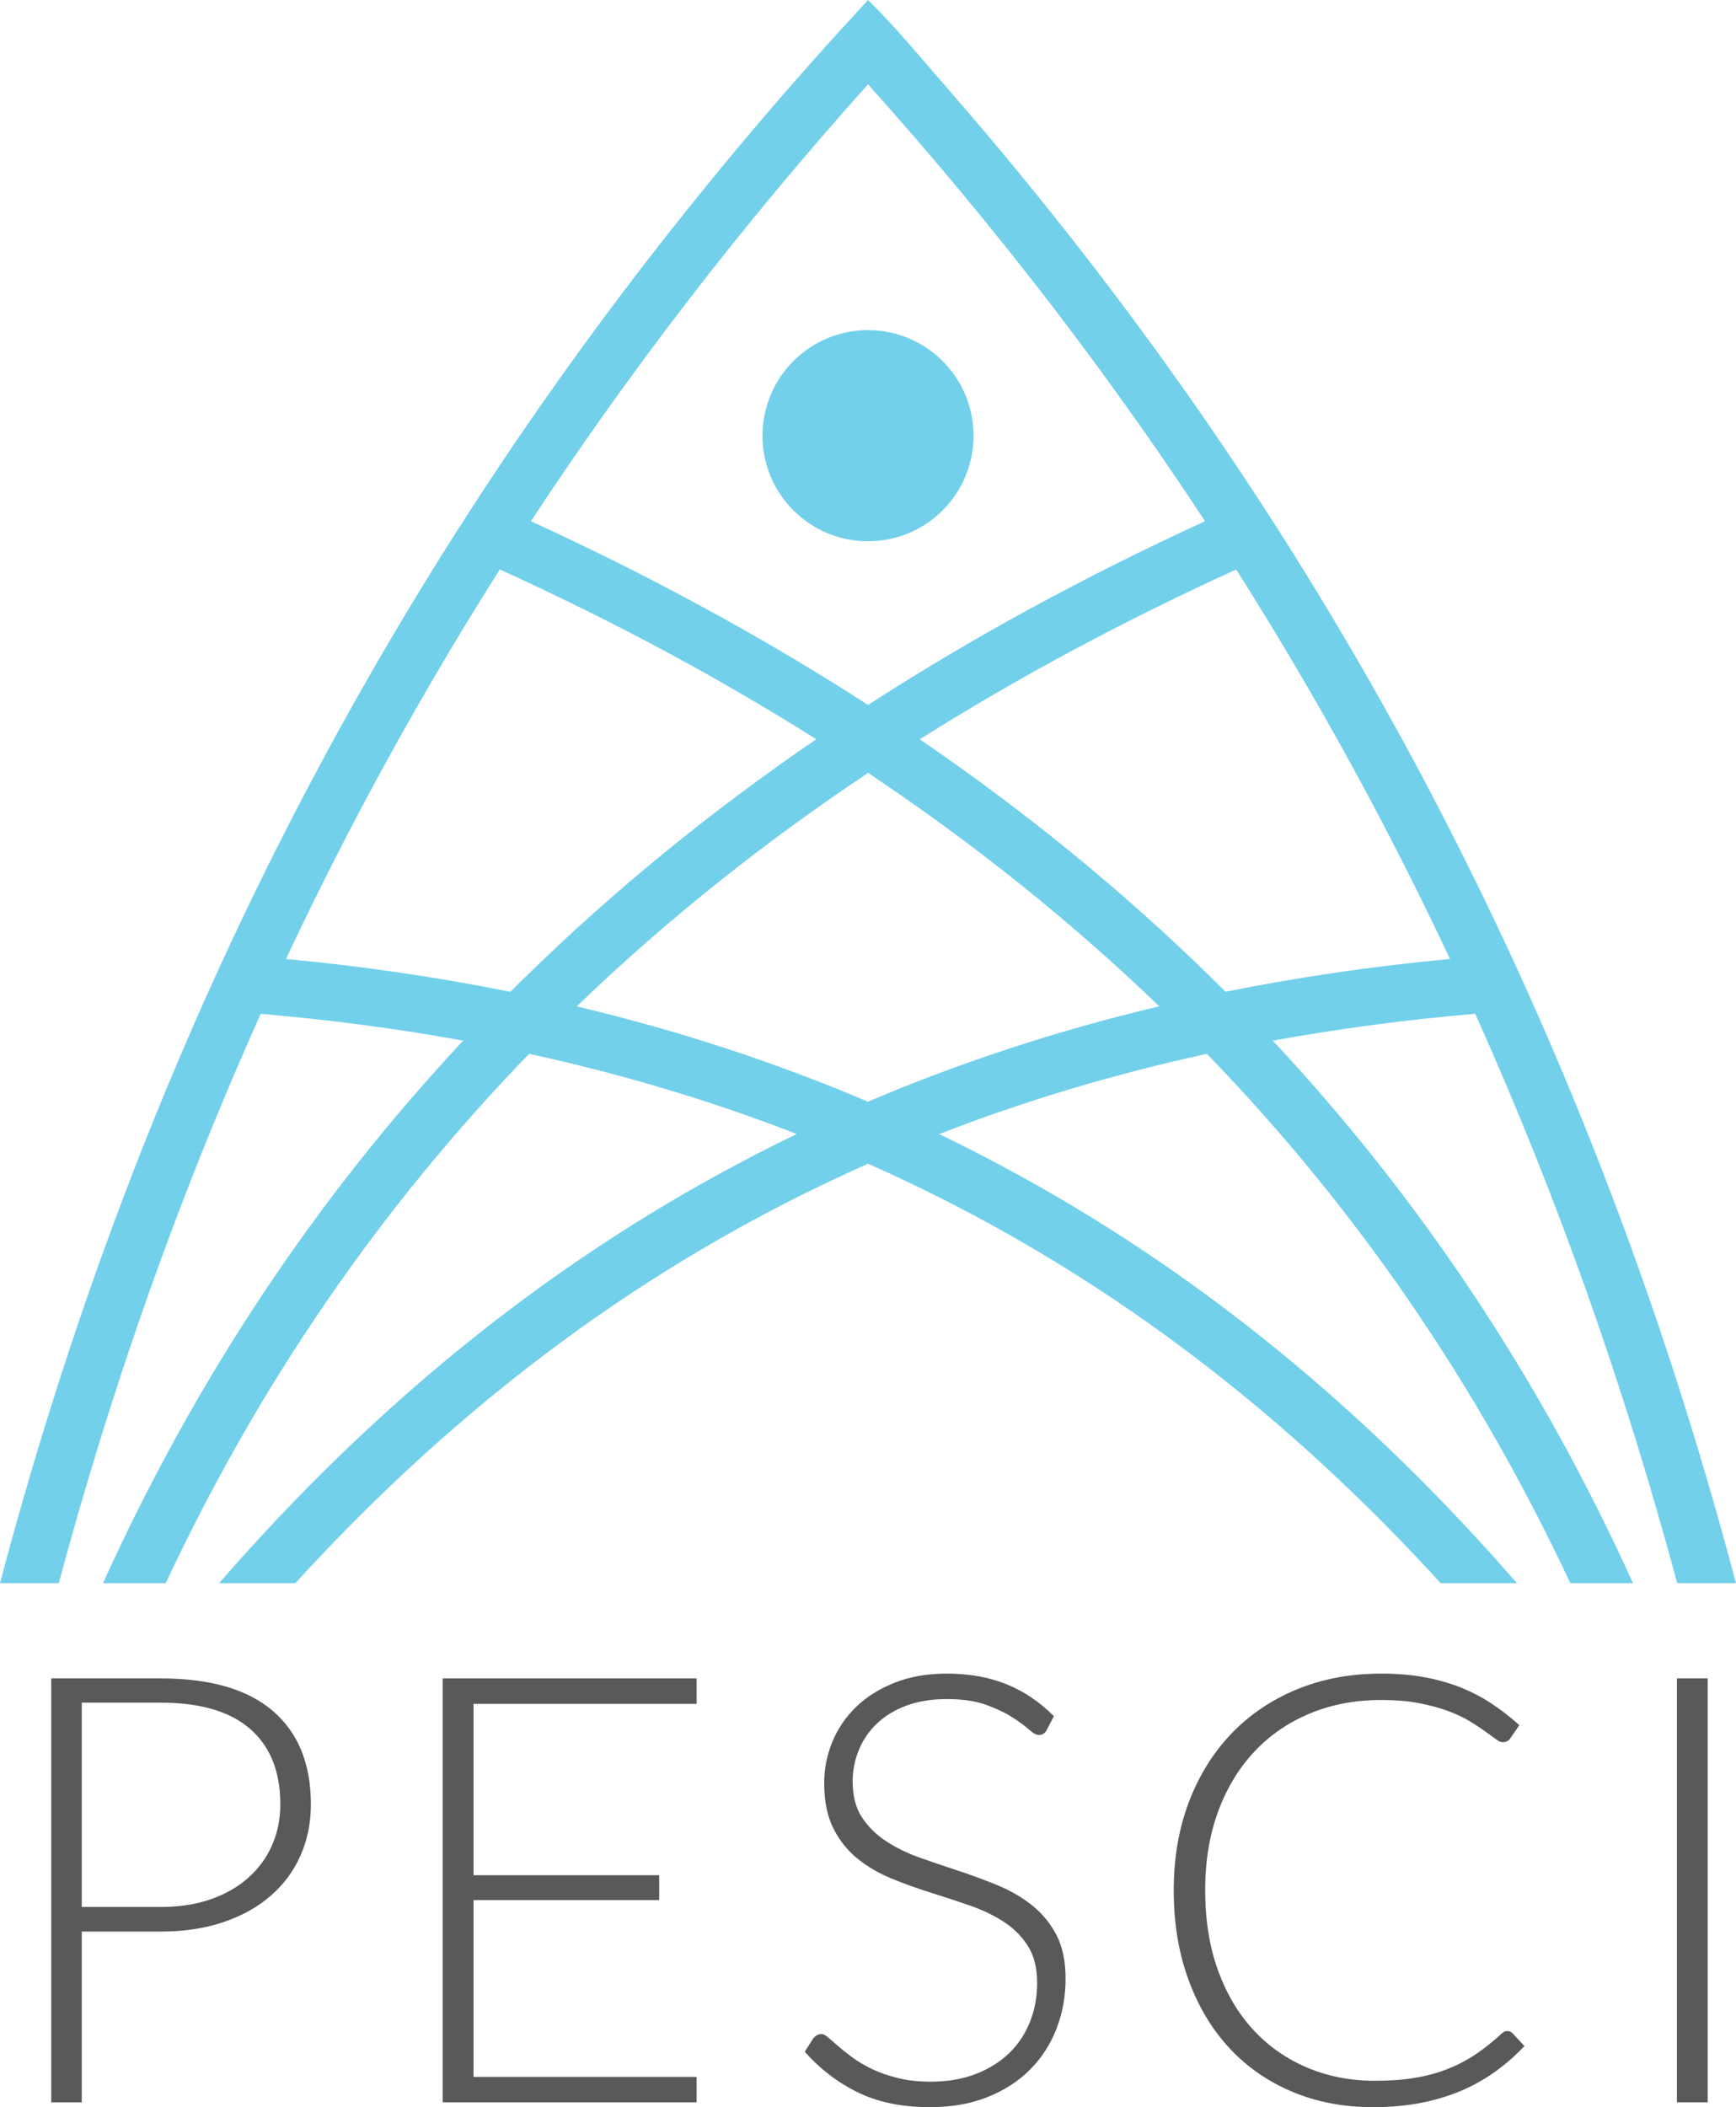 <?xml version="1.0" encoding="utf-8"?>
<!-- Generator: Adobe Illustrator 16.0.0, SVG Export Plug-In . SVG Version: 6.00 Build 0)  -->
<!DOCTYPE svg PUBLIC "-//W3C//DTD SVG 1.1//EN" "http://www.w3.org/Graphics/SVG/1.1/DTD/svg11.dtd">
<svg version="1.1" id="Layer_1" xmlns="http://www.w3.org/2000/svg" xmlns:xlink="http://www.w3.org/1999/xlink" x="0px" y="0px"
	 width="84.048px" height="101.975px" viewBox="0 0 84.048 101.975" enable-background="new 0 0 84.048 101.975"
	 xml:space="preserve">
<g>
	<path fill="#72D0EB" d="M81.201,76.616c-2.529-9.407-5.753-18.603-9.78-27.555c-3.385,0.292-6.648,0.727-9.799,1.3
		c7.179,7.681,12.969,16.407,17.44,26.255h-3.036C71.504,66.971,65.662,58.46,58.432,51c-4.564,0.994-8.878,2.294-12.962,3.883
		c1.015,0.49,2.014,0.997,2.998,1.524c9.522,5.08,17.733,11.887,24.973,20.209h-3.691c-6.632-7.262-14.07-13.248-22.572-17.787
		c-1.675-0.893-3.394-1.732-5.151-2.511c-1.652,0.733-3.266,1.515-4.84,2.345c-8.637,4.559-16.174,10.602-22.887,17.953h-3.691
		c7.326-8.419,15.639-15.289,25.295-20.387c0.88-0.464,1.77-0.913,2.672-1.349c-4.084-1.586-8.393-2.886-12.958-3.88
		c-7.231,7.46-13.073,15.971-17.595,25.616H4.985c4.471-9.848,10.261-18.574,17.441-26.255c-3.15-0.573-6.415-1.005-9.803-1.297
		c-4.024,8.952-7.248,18.145-9.777,27.552H0C3.582,63.079,8.585,49.96,15.312,37.354c6.163-11.552,13.766-22.669,23.042-33.279
		C39.843,2.374,40.809,1.329,42.025,0c1.375,1.354,2.288,2.489,3.963,4.413c9.141,10.507,16.649,21.509,22.747,32.941
		c6.724,12.606,11.729,25.725,15.312,39.262H81.201z M70.201,46.409c-1.225-2.609-2.523-5.197-3.889-7.763
		c-1.998-3.74-4.149-7.437-6.46-11.086c-5.484,2.497-10.588,5.235-15.321,8.219c5.137,3.511,9.822,7.334,14.069,11.49
		c0.247,0.24,0.489,0.483,0.735,0.727C62.816,47.294,66.436,46.762,70.201,46.409 M58.342,25.224
		c-4.762-7.249-10.18-14.302-16.316-21.143c-6.14,6.841-11.558,13.894-16.321,21.143c5.857,2.686,11.292,5.647,16.321,8.891
		C47.048,30.871,52.486,27.91,58.342,25.224 M17.735,38.646c-1.366,2.566-2.663,5.154-3.889,7.763
		c3.763,0.356,7.383,0.888,10.865,1.59c0.289-0.292,0.581-0.579,0.876-0.865c4.21-4.104,8.852-7.887,13.932-11.358
		c-4.734-2.986-9.84-5.724-15.321-8.218C21.884,31.206,19.734,34.903,17.735,38.646 M42.028,37.403
		c-5.161,3.448-9.86,7.208-14.107,11.3c4.98,1.183,9.671,2.727,14.098,4.614c4.431-1.887,9.121-3.434,14.106-4.617
		C51.879,44.611,47.184,40.851,42.028,37.403"/>
	<path fill-rule="evenodd" clip-rule="evenodd" fill="#72D0EB" d="M42.025,15.977c2.821,0,5.108,2.288,5.108,5.109
		c0,2.821-2.287,5.109-5.108,5.109c-2.824,0-5.109-2.288-5.109-5.109C36.917,18.265,39.201,15.977,42.025,15.977"/>
	<path fill="#58595B" d="M3.959,93.477v8.265H2.48V81.225h5.292c2.408,0,4.222,0.527,5.445,1.581
		c1.223,1.053,1.834,2.556,1.834,4.508c0,0.9-0.166,1.726-0.5,2.48c-0.333,0.754-0.814,1.404-1.443,1.95
		c-0.628,0.547-1.392,0.972-2.291,1.276c-0.899,0.305-1.914,0.457-3.045,0.457H3.959z M3.959,92.288h3.813
		c0.909,0,1.721-0.125,2.437-0.377c0.715-0.251,1.321-0.6,1.819-1.044c0.498-0.444,0.88-0.969,1.146-1.573
		c0.265-0.605,0.398-1.264,0.398-1.98c0-1.575-0.485-2.788-1.457-3.639c-0.971-0.851-2.419-1.276-4.343-1.276H3.959V92.288z"/>
	<polygon fill="#58595B" points="33.727,81.225 33.727,82.457 22.925,82.457 22.925,90.75 31.915,90.75 31.915,91.955 
		22.925,91.955 22.925,100.51 33.727,100.51 33.727,101.743 21.431,101.743 21.431,81.225 	"/>
	<path fill="#58595B" d="M50.678,83.719c-0.087,0.164-0.213,0.246-0.377,0.246c-0.127,0-0.289-0.089-0.487-0.267
		c-0.199-0.179-0.469-0.377-0.808-0.595c-0.34-0.218-0.765-0.418-1.273-0.602c-0.509-0.183-1.137-0.275-1.883-0.275
		c-0.747,0-1.404,0.106-1.972,0.318c-0.567,0.213-1.043,0.503-1.426,0.87c-0.383,0.367-0.674,0.793-0.872,1.277
		c-0.199,0.483-0.299,0.991-0.299,1.522c0,0.695,0.147,1.272,0.443,1.726c0.295,0.454,0.685,0.841,1.169,1.16
		c0.483,0.318,1.033,0.587,1.647,0.805c0.615,0.216,1.246,0.432,1.896,0.644c0.648,0.213,1.279,0.447,1.895,0.703
		c0.614,0.257,1.164,0.578,1.647,0.965c0.484,0.387,0.874,0.862,1.17,1.428c0.295,0.565,0.442,1.269,0.442,2.11
		c0,0.861-0.147,1.67-0.442,2.429c-0.295,0.759-0.723,1.419-1.283,1.979c-0.561,0.561-1.247,1.003-2.059,1.327
		c-0.812,0.324-1.74,0.486-2.784,0.486c-1.354,0-2.519-0.239-3.494-0.718c-0.977-0.478-1.832-1.134-2.566-1.965l0.406-0.638
		c0.115-0.145,0.251-0.217,0.405-0.217c0.087,0,0.198,0.057,0.334,0.174c0.136,0.116,0.299,0.258,0.494,0.427
		c0.193,0.169,0.426,0.353,0.696,0.551c0.271,0.198,0.586,0.382,0.943,0.551c0.358,0.17,0.771,0.312,1.234,0.428
		c0.465,0.116,0.993,0.173,1.583,0.173c0.813,0,1.539-0.123,2.179-0.369c0.639-0.247,1.178-0.582,1.618-1.007
		c0.44-0.426,0.777-0.931,1.01-1.516c0.232-0.584,0.349-1.21,0.349-1.878c0-0.725-0.148-1.321-0.443-1.79
		c-0.296-0.469-0.686-0.86-1.169-1.175c-0.485-0.313-1.033-0.577-1.648-0.79c-0.614-0.213-1.246-0.421-1.895-0.624
		c-0.648-0.202-1.28-0.43-1.895-0.681c-0.615-0.252-1.164-0.573-1.648-0.964c-0.484-0.392-0.874-0.879-1.169-1.464
		s-0.442-1.318-0.442-2.198c0-0.686,0.13-1.348,0.392-1.986s0.644-1.201,1.147-1.689c0.503-0.489,1.125-0.88,1.865-1.175
		c0.741-0.294,1.585-0.442,2.534-0.442c1.063,0,2.021,0.169,2.867,0.507c0.848,0.339,1.619,0.856,2.315,1.552L50.678,83.719z"/>
	<path fill="#58595B" d="M72.979,98.291c0.096,0,0.179,0.034,0.246,0.102l0.58,0.624c-0.426,0.454-0.89,0.862-1.392,1.224
		c-0.503,0.363-1.052,0.672-1.646,0.929c-0.595,0.256-1.247,0.454-1.957,0.594c-0.711,0.14-1.491,0.211-2.342,0.211
		c-1.421,0-2.724-0.249-3.908-0.747c-1.184-0.499-2.199-1.204-3.045-2.118c-0.846-0.913-1.506-2.017-1.979-3.313
		c-0.474-1.295-0.71-2.735-0.71-4.32c0-1.557,0.244-2.978,0.732-4.264c0.487-1.285,1.174-2.39,2.059-3.313
		c0.885-0.923,1.943-1.638,3.176-2.146c1.232-0.508,2.593-0.761,4.082-0.761c0.744,0,1.426,0.056,2.044,0.166
		c0.618,0.111,1.196,0.272,1.732,0.479c0.537,0.208,1.042,0.466,1.517,0.776c0.473,0.31,0.937,0.667,1.391,1.072l-0.449,0.654
		c-0.077,0.115-0.198,0.173-0.362,0.173c-0.087,0-0.198-0.05-0.333-0.152c-0.136-0.101-0.308-0.227-0.516-0.377
		s-0.459-0.314-0.754-0.493s-0.645-0.343-1.051-0.493c-0.406-0.15-0.875-0.276-1.406-0.377c-0.532-0.102-1.137-0.152-1.812-0.152
		c-1.247,0-2.393,0.215-3.437,0.645s-1.943,1.044-2.697,1.842c-0.754,0.797-1.342,1.764-1.762,2.899
		c-0.421,1.136-0.631,2.409-0.631,3.822c0,1.449,0.208,2.745,0.623,3.885c0.416,1.141,0.991,2.105,1.726,2.893
		c0.734,0.788,1.603,1.391,2.604,1.812c1,0.421,2.085,0.631,3.255,0.631c0.734,0,1.39-0.048,1.965-0.145
		c0.575-0.096,1.104-0.241,1.588-0.435c0.483-0.193,0.933-0.43,1.349-0.711c0.415-0.28,0.826-0.608,1.232-0.985
		c0.048-0.039,0.094-0.07,0.138-0.095C72.869,98.304,72.92,98.291,72.979,98.291"/>
	<rect x="81.186" y="81.224" fill="#58595B" width="1.493" height="20.518"/>
</g>
</svg>
